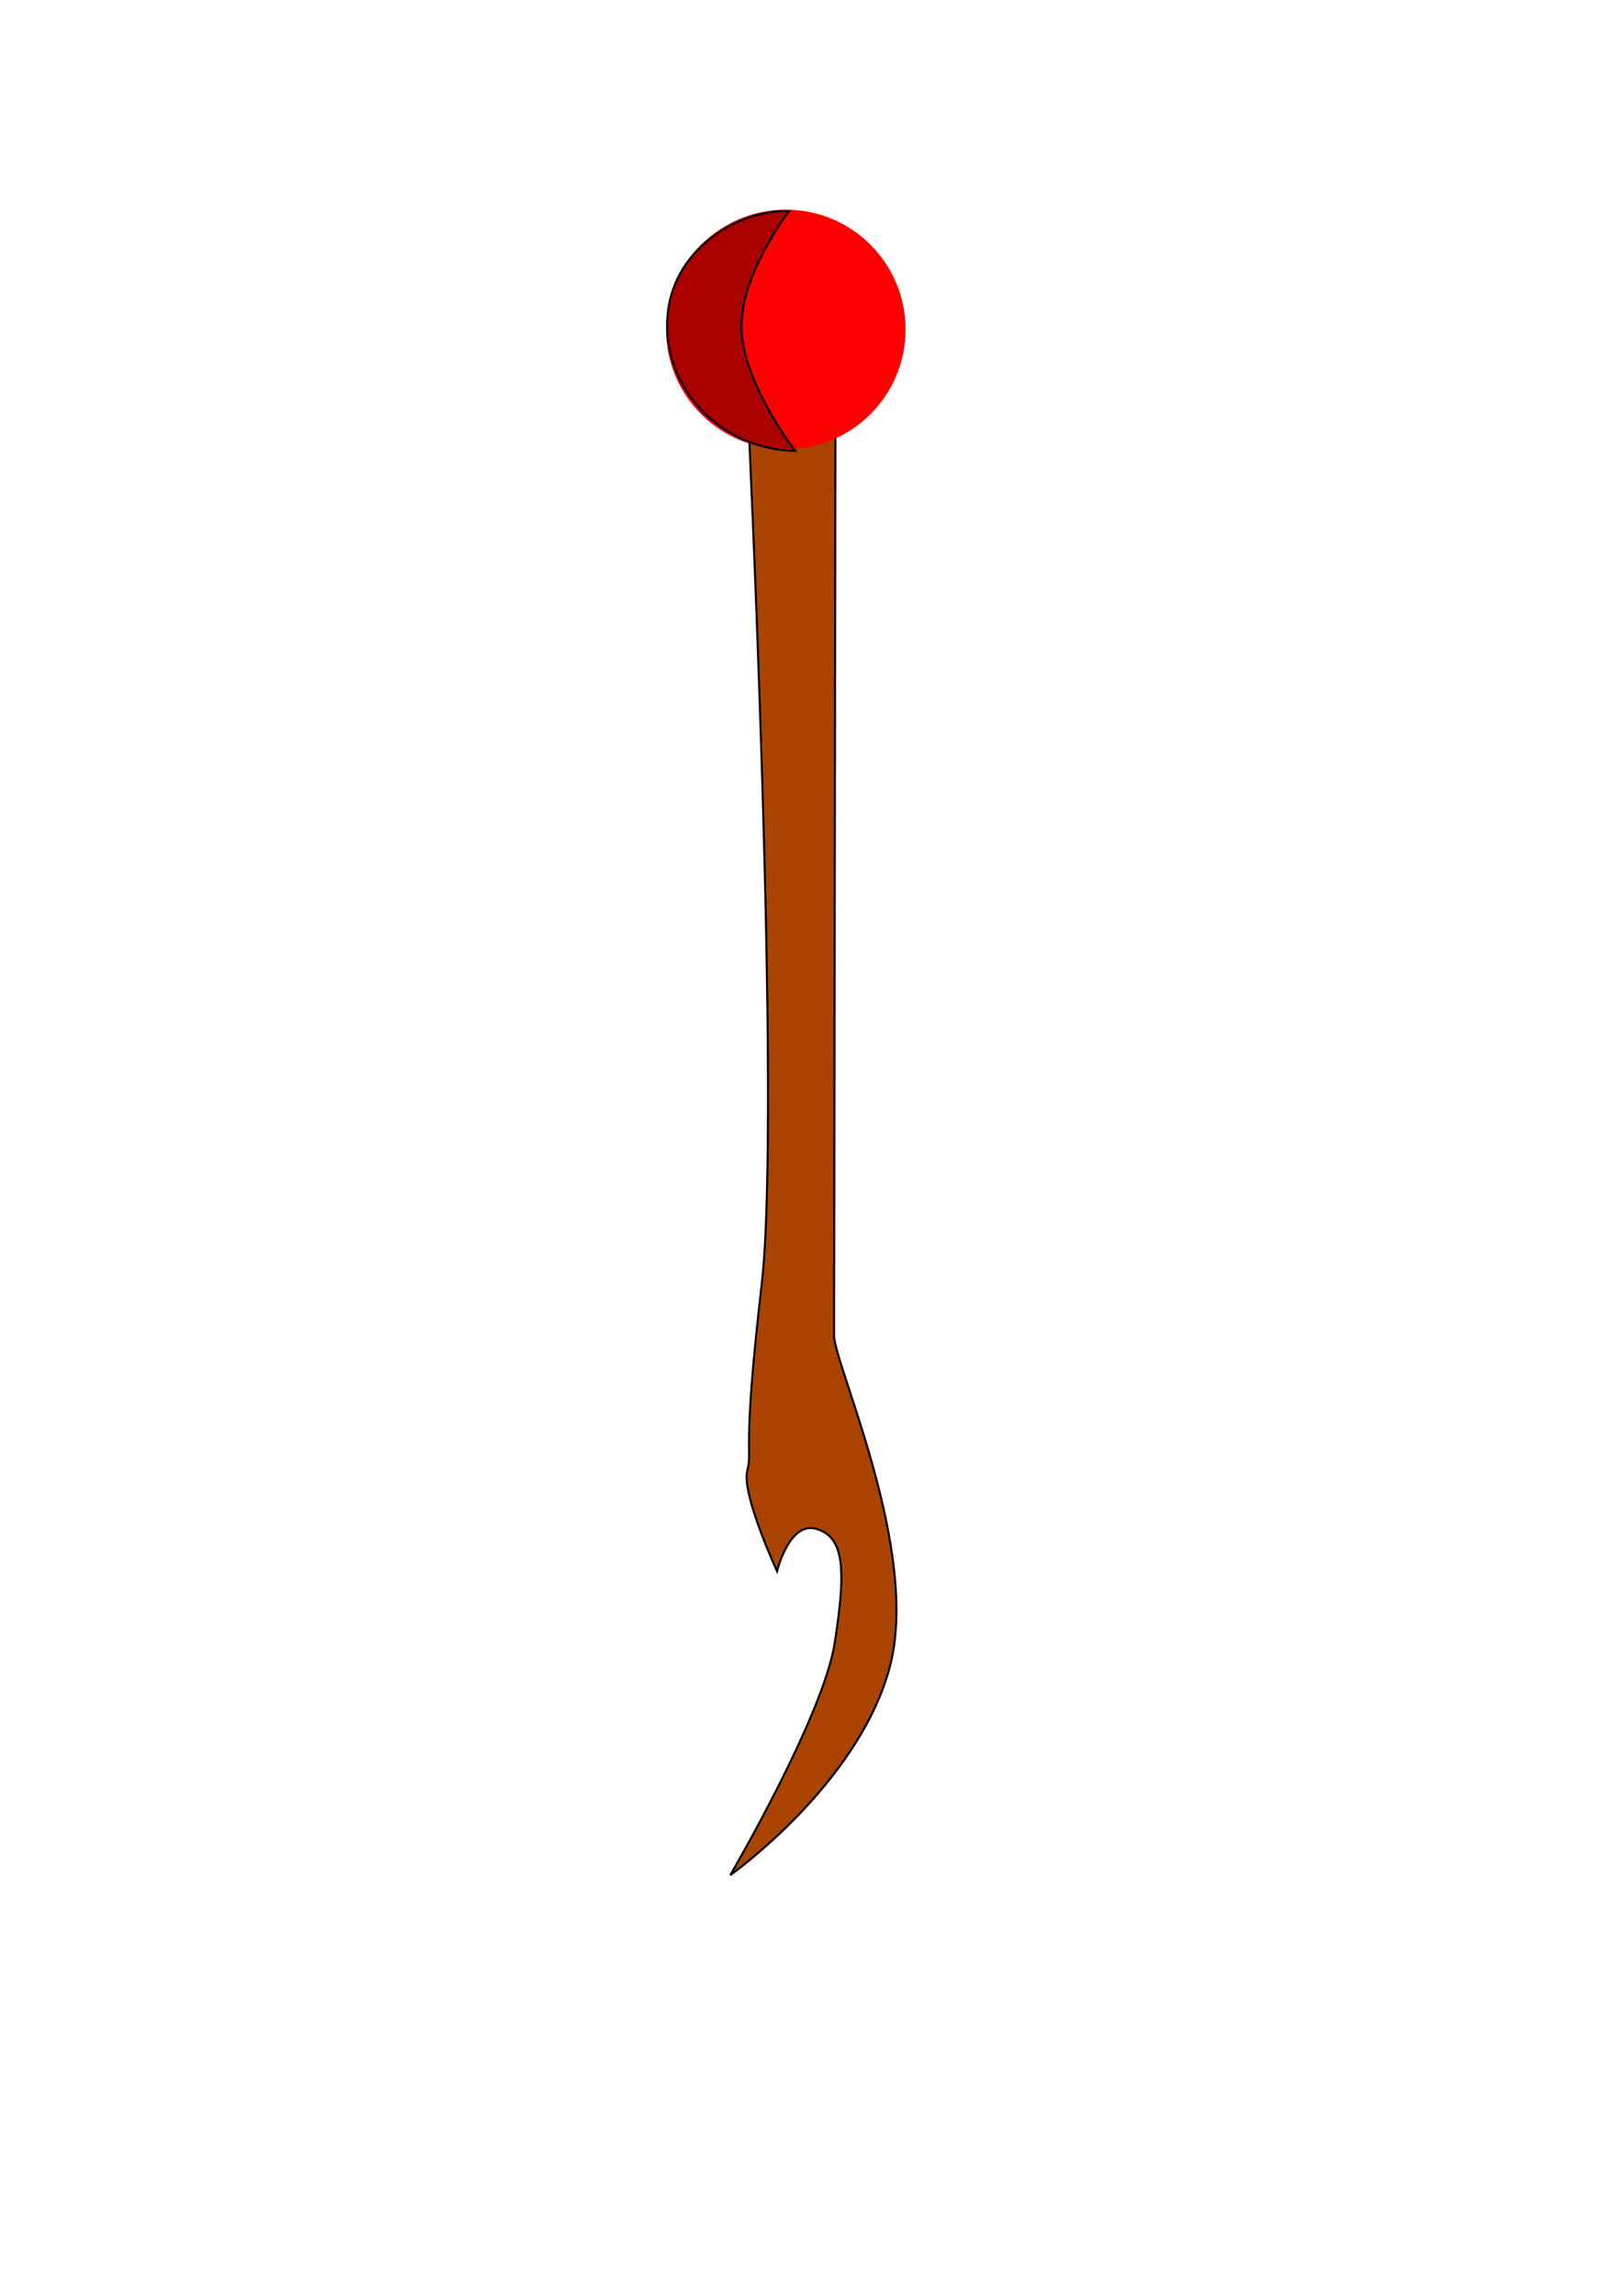 <?xml version="1.0" encoding="UTF-8" standalone="no"?>
<!-- Created with Inkscape (http://www.inkscape.org/) -->

<svg
   xmlns:dc="http://purl.org/dc/elements/1.1/"
   xmlns:cc="http://creativecommons.org/ns#"
   xmlns:rdf="http://www.w3.org/1999/02/22-rdf-syntax-ns#"
   xmlns:svg="http://www.w3.org/2000/svg"
   xmlns="http://www.w3.org/2000/svg"
   xmlns:sodipodi="http://sodipodi.sourceforge.net/DTD/sodipodi-0.dtd"
   xmlns:inkscape="http://www.inkscape.org/namespaces/inkscape"
   width="210mm"
   height="297mm"
   viewBox="0 0 210 297"
   version="1.1"
   id="svg12513"
   inkscape:version="0.92.3 (2405546, 2018-03-11)"
   sodipodi:docname="warlockweapon.svg">
  <defs
     id="defs12507" />
  <sodipodi:namedview
     id="base"
     pagecolor="#ffffff"
     bordercolor="#666666"
     borderopacity="1.0"
     inkscape:pageopacity="0.0"
     inkscape:pageshadow="2"
     inkscape:zoom="0.24748737"
     inkscape:cx="400"
     inkscape:cy="655.62219"
     inkscape:document-units="mm"
     inkscape:current-layer="layer1"
     showgrid="false"
     inkscape:window-width="454"
     inkscape:window-height="405"
     inkscape:window-x="982"
     inkscape:window-y="337"
     inkscape:window-maximized="0" />
  <g
     inkscape:label="Layer 1"
     inkscape:groupmode="layer"
     id="layer1">
    <path
       style="fill:#aa4400;stroke:#000000;stroke-width:0.265px;stroke-linecap:butt;stroke-linejoin:miter;stroke-opacity:1"
       d="m 96.762,52.827 c 0,0 4.392,90.907 1.787,113.393 -2.605,22.486 -1.107,21.037 -1.863,24.061 -0.756,3.024 3.856,12.981 3.856,12.981 0,0 1.582,-6.567 5.154,-5.459 3.572,1.108 3.783,5.292 2.306,14.752 -1.477,9.46 -13.508,30.017 -13.508,30.017 0,0 16.364,-11.558 20.563,-26.642 4.198,-15.083 -7.139,-39.393 -7.139,-43.173 0,-3.78 0.183,-119.929 0.183,-119.929 z"
       id="path12517"
       inkscape:connector-curvature="0"
       sodipodi:nodetypes="czsczzczzcc" />
    <circle
       style="fill:#ff0000;stroke-width:0.265"
       id="path12515"
       cx="101.676"
       cy="42.622"
       r="15.497" />
    <path
       style="fill:#aa0000;stroke:#000000;stroke-width:0.265px;stroke-linecap:butt;stroke-linejoin:miter;stroke-opacity:1"
       d="m 102.097,27.325 c -6.195,-0.326 -15.604,4.828 -15.769,14.433 -0.165,9.605 7.939,16.47 16.571,16.571 0,0 -6.546,-8.411 -6.949,-15.502 -0.403,-7.09 6.147,-15.502 6.147,-15.502 z"
       id="path17014"
       inkscape:connector-curvature="0"
       sodipodi:nodetypes="czczc" />
  </g>
</svg>
